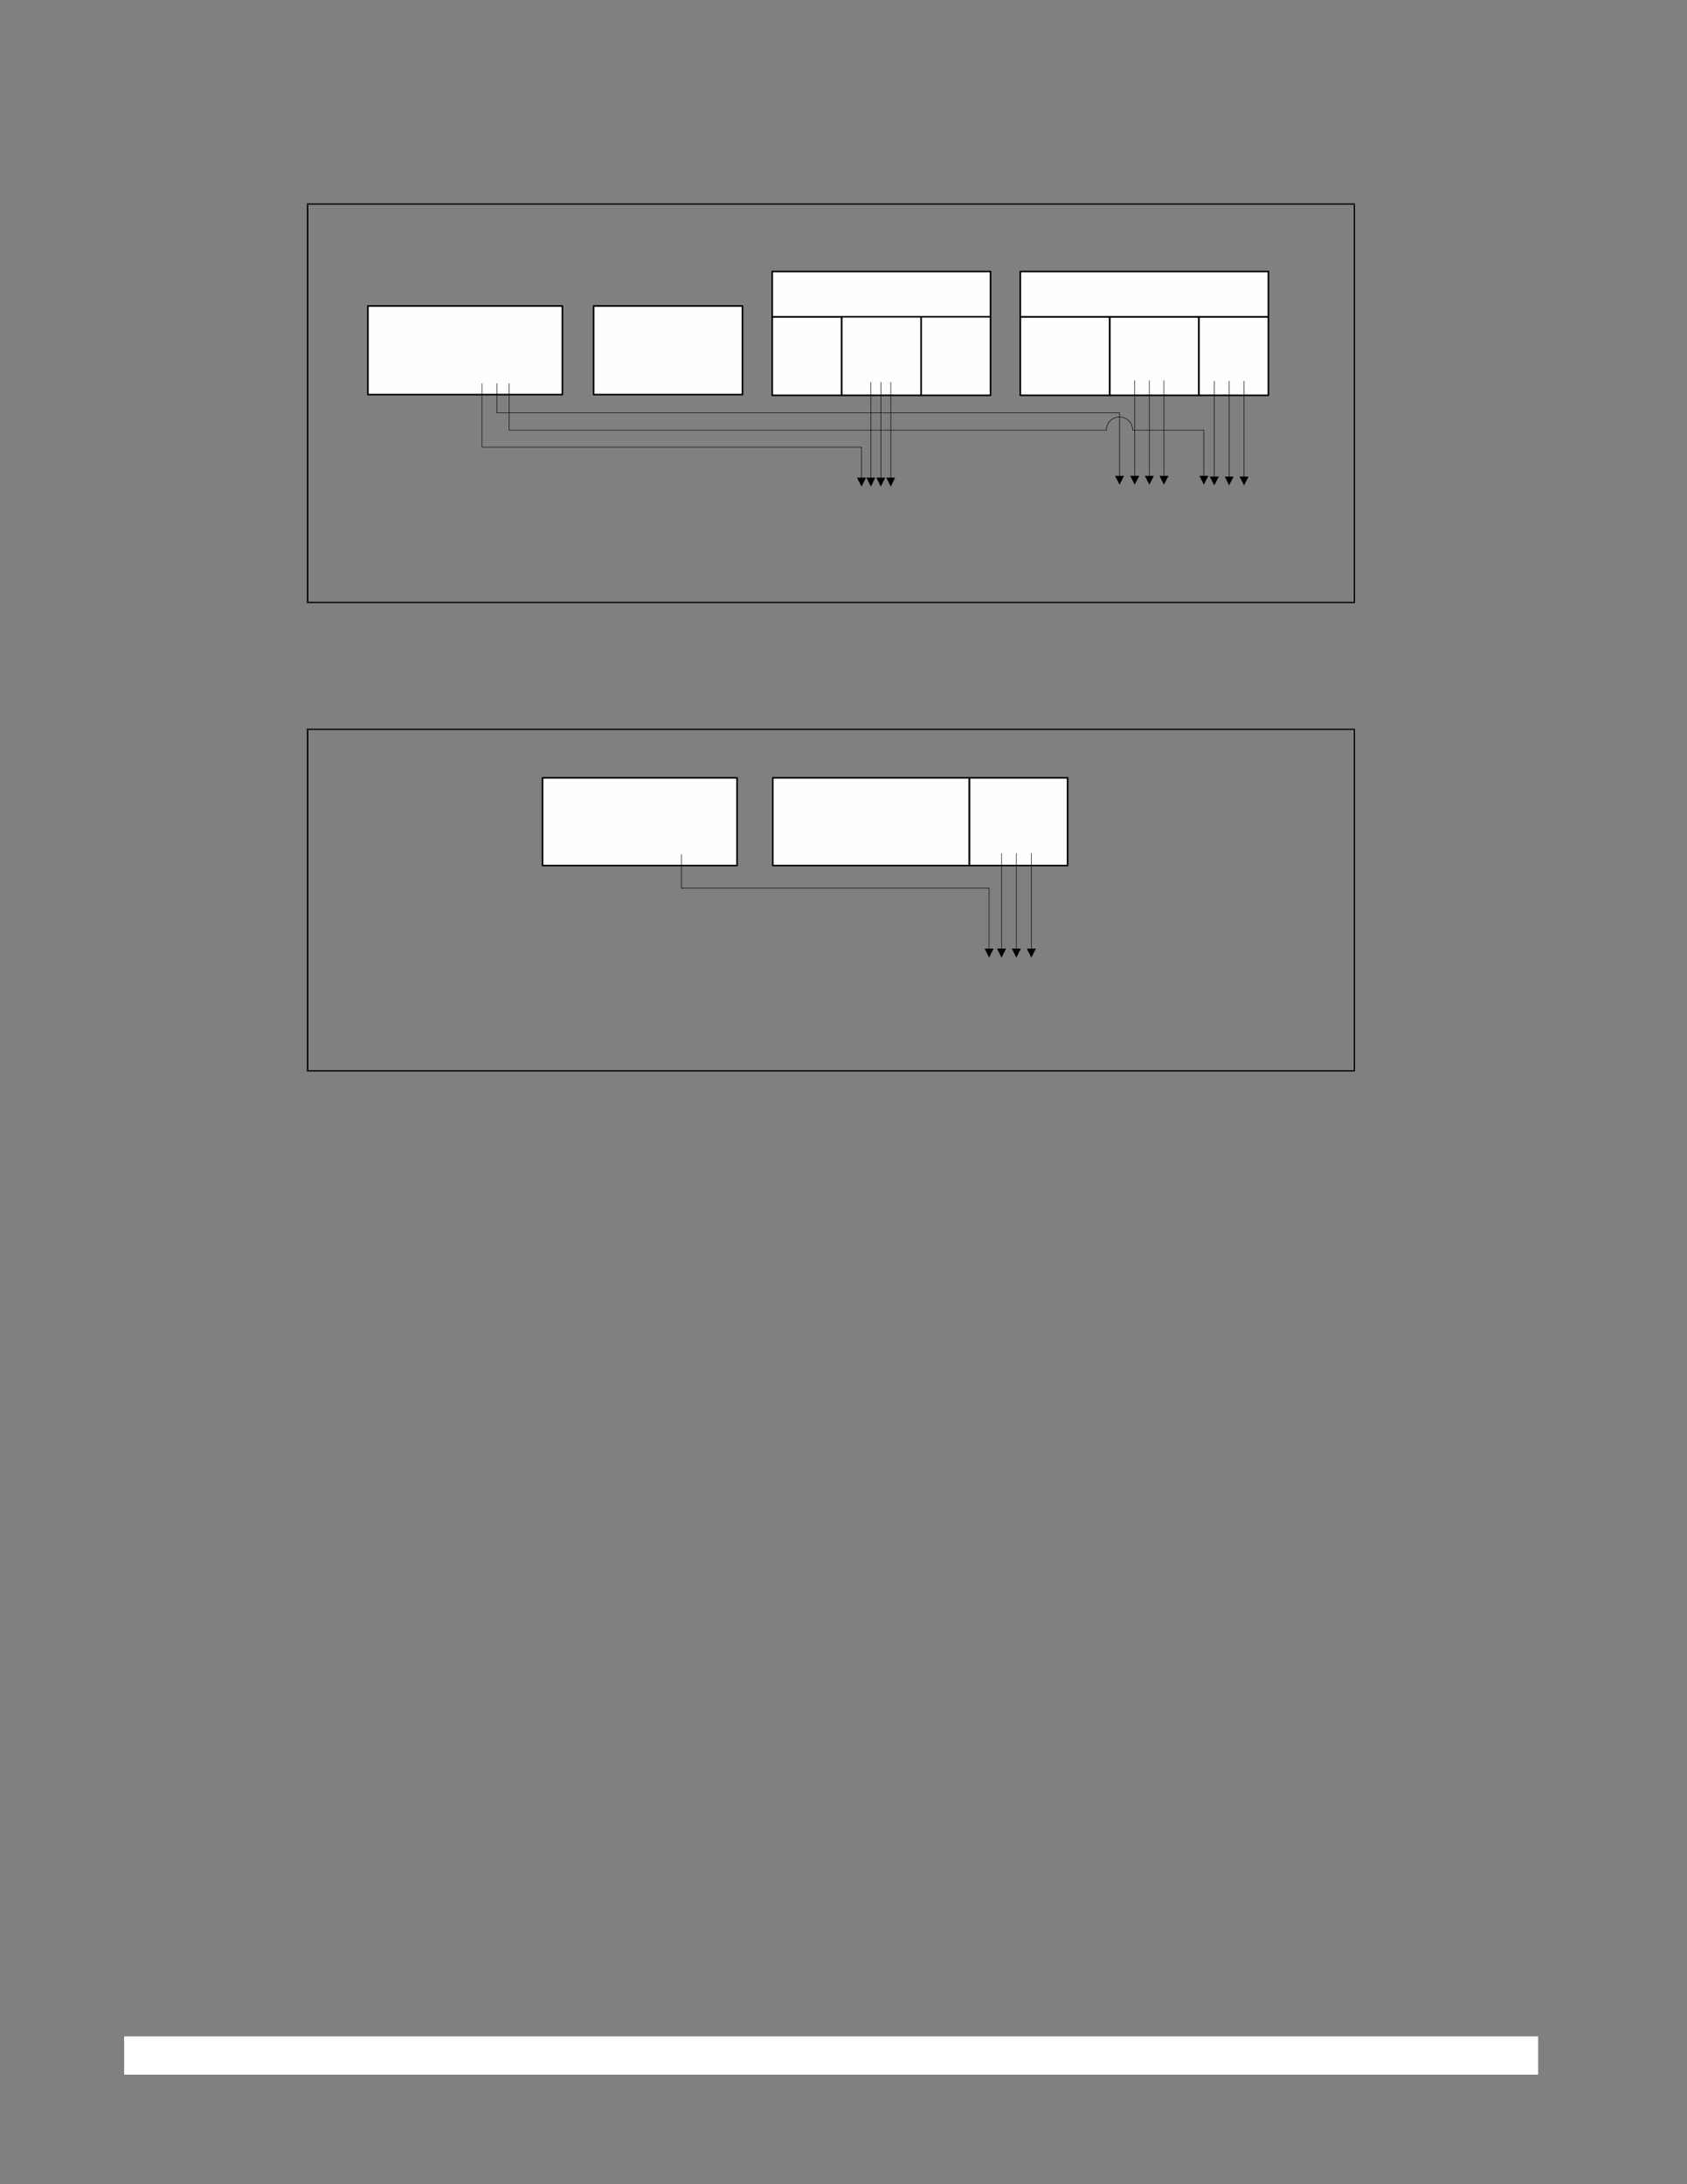 <?xml version="1.0" encoding="UTF-8" standalone="no"?>
<!DOCTYPE svg PUBLIC "-//W3C//DTD SVG 1.1//EN"
"http://www.w3.org/Graphics/SVG/1.1/DTD/svg11.dtd">
<svg viewBox="0 0 935 1210" version="1.1" xmlns="http://www.w3.org/2000/svg" xmlns:xlink="http://www.w3.org/1999/xlink">
<rect x="0" y="0" width="935" height="1210" fill="#808080" stroke="none"/>
<defs>
<style type="text/css"><![CDATA[
.g0_48{
fill: #FFF;
}
.g1_48{
fill: #000;
}
.g2_48{
fill: #FEFEFE;
}
.g3_48{
fill: none;
stroke: #000;
stroke-width: 0.88;
stroke-linecap: round;
stroke-linejoin: round;
}
.g4_48{
fill: none;
stroke: #000;
stroke-width: 0.293;
stroke-linecap: round;
stroke-linejoin: round;
}
]]></style>
</defs>
<path d="M68.8,1149.3H852.5v-21.2H68.8v21.2Z" class="g0_48"/>
<path d="M170.1,333.4h.8V113.5h-.8V333.4Z" class="g1_48"/>
<path d="M750.3,333.4h.7V113.5h-.7V333.4Z" class="g1_48"/>
<path d="M170,113.4H751v-.7H170v.7Z" class="g1_48"/>
<path d="M170,334.1H751v-.7H170v.7Z" class="g1_48"/>
<path d="M170.1,592.8h.8V404.4h-.8V592.8Z" class="g1_48"/>
<path d="M750.3,592.8h.7V404.4h-.7V592.8Z" class="g1_48"/>
<path d="M170,404.4H751v-.7H170v.7Z" class="g1_48"/>
<path d="M170,593.6H751v-.7H170v.7Z" class="g1_48"/>
<path d="M428,219h38.5V175.5H428V219Z" class="g2_48"/>
<path d="M466.5,175.5H428V219h38.5V175.5Z" class="g3_48"/>
<path d="M428,175.5H549V150.4H428v25.1Z" class="g2_48"/>
<path d="M549,150.4H428v25.1H549V150.4Z" class="g3_48"/>
<path d="M510.5,219H549V175.5H510.5V219Z" class="g2_48"/>
<path d="M549,175.5H510.5V219H549V175.5Z" class="g3_48"/>
<path d="M466.5,219h44V175.5h-44V219Z" class="g2_48"/>
<path d="M510.5,175.5h-44V219h44V175.5Z" class="g3_48"/>
<path d="M615,219h49.5V175.5H615V219Z" class="g2_48"/>
<path d="M664.5,175.5H615V219h49.5V175.5Z" class="g3_48"/>
<path d="M664.5,219H703V175.5H664.5V219Z" class="g2_48"/>
<path d="M703,175.5H664.5V219H703V175.5Z" class="g3_48"/>
<path d="M565.5,219H615V175.5H565.5V219Z" class="g2_48"/>
<path d="M615,175.5H565.5V219H615V175.5Z" class="g3_48"/>
<path d="M565.5,175.5H703V150.4H565.5v25.1Z" class="g2_48"/>
<path d="M703,150.4H565.5v25.1H703V150.4Z" class="g3_48"/>
<path d="M203.9,218.6H311.7V169.5H203.9v49.1Z" class="g2_48"/>
<path d="M311.7,169.5H203.9v49.1H311.7V169.5Z" class="g3_48"/>
<path d="M329,218.6h82.5V169.5H329v49.1Z" class="g2_48"/>
<path d="M411.5,169.5H329v49.1h82.5V169.5Z" class="g3_48"/>
<path d="M267.1,212.5v35.2H477.5v16.9" class="g4_48"/>
<path fill-rule="evenodd" d="M480,264.6l-2.5,5l-2.5,-5h5Z" class="g1_48"/>
<path d="M282.2,212.5v25.8h331c0,-4.1,3.2,-7.3,7.3,-7.3c4,0,7.3,3.2,7.3,7.3h39.4v25.3" class="g4_48"/>
<path fill-rule="evenodd" d="M669.7,263.6l-2.5,4.9l-2.4,-4.9h4.9Z" class="g1_48"/>
<path d="M482.7,211.8v52.8" class="g4_48"/>
<path fill-rule="evenodd" d="M485.1,264.6l-2.4,5l-2.5,-5h4.9Z" class="g1_48"/>
<path d="M488.2,211.8v52.8" class="g4_48"/>
<path fill-rule="evenodd" d="M490.6,264.6l-2.4,5l-2.5,-5h4.9Z" class="g1_48"/>
<path d="M493.7,211.8v52.8" class="g4_48"/>
<path fill-rule="evenodd" d="M496.1,264.6l-2.4,5l-2.5,-5h4.9Z" class="g1_48"/>
<path d="M673,211.2V264" class="g4_48"/>
<path fill-rule="evenodd" d="M675.5,264l-2.5,4.9L670.5,264h5Z" class="g1_48"/>
<path d="M681.2,211.2V264" class="g4_48"/>
<path fill-rule="evenodd" d="M683.7,264l-2.5,4.9L678.8,264h4.9Z" class="g1_48"/>
<path d="M689.5,211.2V264" class="g4_48"/>
<path fill-rule="evenodd" d="M692,264l-2.5,4.9L687,264h5Z" class="g1_48"/>
<path d="M628.9,210.8v52.8" class="g4_48"/>
<path fill-rule="evenodd" d="M631.4,263.6l-2.5,4.9l-2.5,-4.9h5Z" class="g1_48"/>
<path d="M637,210.8v52.8" class="g4_48"/>
<path fill-rule="evenodd" d="M639.5,263.6l-2.5,4.9l-2.5,-4.9h5Z" class="g1_48"/>
<path d="M645.1,210.8v52.8" class="g4_48"/>
<path fill-rule="evenodd" d="M647.6,263.6l-2.5,4.9l-2.5,-4.9h5Z" class="g1_48"/>
<path d="M275.4,212.5v16.2H620.5v34.9" class="g4_48"/>
<path fill-rule="evenodd" d="M623,263.6l-2.5,4.9L618,263.6h5Z" class="g1_48"/>
<path d="M537.2,479.5h54.5V430.9H537.2v48.6Z" class="g2_48"/>
<path d="M591.7,430.9H537.2v48.6h54.5V430.9Z" class="g3_48"/>
<path d="M300.7,479.5H408.5V430.9H300.7v48.6Z" class="g2_48"/>
<path d="M408.5,430.9H300.7v48.6H408.5V430.9Z" class="g3_48"/>
<path d="M428.3,479.5H537.2V430.9H428.3v48.6Z" class="g2_48"/>
<path d="M537.2,430.9H428.3v48.6H537.2V430.9Z" class="g3_48"/>
<path d="M377.7,473.4V492H548.2v33.5" class="g4_48"/>
<path fill-rule="evenodd" d="M550.7,525.5l-2.5,5l-2.5,-5h5Z" class="g1_48"/>
<path d="M555.1,472.8v52.7" class="g4_48"/>
<path fill-rule="evenodd" d="M557.6,525.5l-2.5,5l-2.5,-5h5Z" class="g1_48"/>
<path d="M563.3,472.8v52.7" class="g4_48"/>
<path fill-rule="evenodd" d="M565.8,525.5l-2.5,5l-2.5,-5h5Z" class="g1_48"/>
<path d="M571.6,472.8v52.7" class="g4_48"/>
<path fill-rule="evenodd" d="M574.1,525.5l-2.5,5l-2.5,-5h5Z" class="g1_48"/>
</svg>
